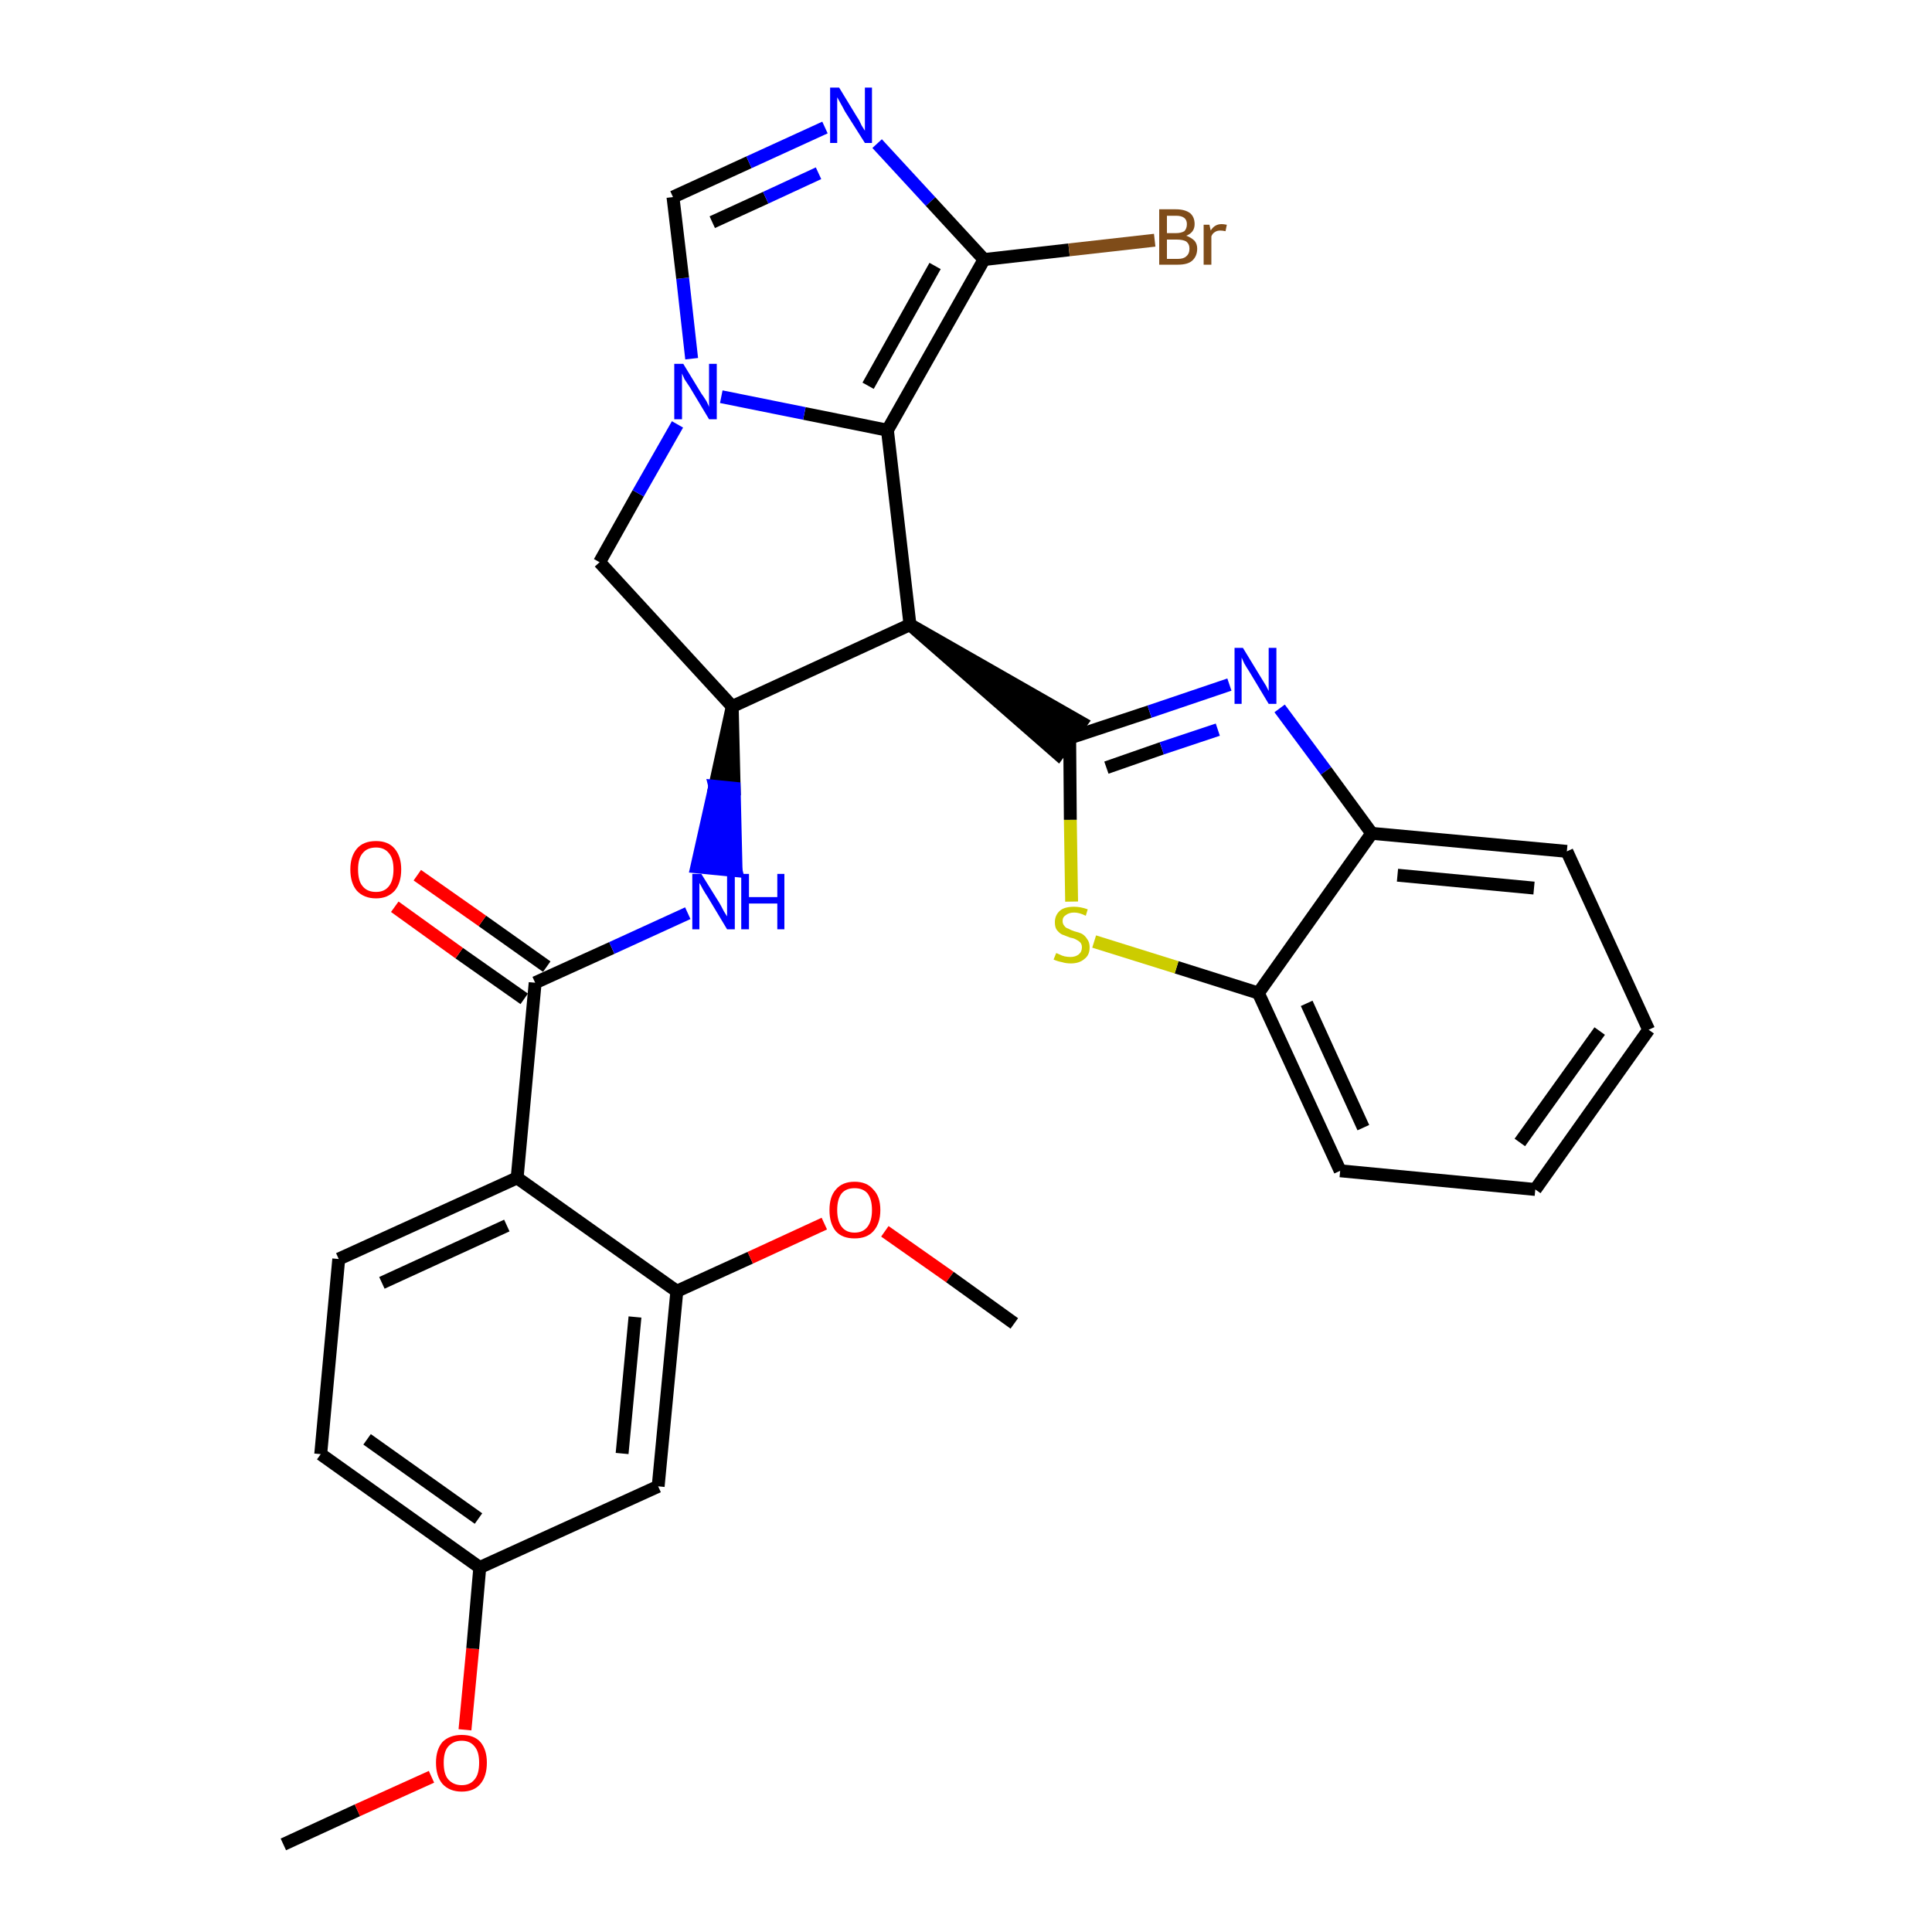<?xml version='1.0' encoding='iso-8859-1'?>
<svg version='1.1' baseProfile='full'
              xmlns='http://www.w3.org/2000/svg'
                      xmlns:rdkit='http://www.rdkit.org/xml'
                      xmlns:xlink='http://www.w3.org/1999/xlink'
                  xml:space='preserve'
width='300px' height='300px' viewBox='0 0 300 300'>
<!-- END OF HEADER -->
<path class='bond-0 atom-0 atom-1' d='M 44.0,286.4 L 55.5,281.1' style='fill:none;fill-rule:evenodd;stroke:#000000;stroke-width:2.0px;stroke-linecap:butt;stroke-linejoin:miter;stroke-opacity:1' />
<path class='bond-0 atom-0 atom-1' d='M 55.5,281.1 L 67.0,275.9' style='fill:none;fill-rule:evenodd;stroke:#FF0000;stroke-width:2.0px;stroke-linecap:butt;stroke-linejoin:miter;stroke-opacity:1' />
<path class='bond-1 atom-1 atom-2' d='M 72.2,268.6 L 73.4,256.0' style='fill:none;fill-rule:evenodd;stroke:#FF0000;stroke-width:2.0px;stroke-linecap:butt;stroke-linejoin:miter;stroke-opacity:1' />
<path class='bond-1 atom-1 atom-2' d='M 73.4,256.0 L 74.5,243.4' style='fill:none;fill-rule:evenodd;stroke:#000000;stroke-width:2.0px;stroke-linecap:butt;stroke-linejoin:miter;stroke-opacity:1' />
<path class='bond-2 atom-2 atom-3' d='M 74.5,243.4 L 49.8,225.8' style='fill:none;fill-rule:evenodd;stroke:#000000;stroke-width:2.0px;stroke-linecap:butt;stroke-linejoin:miter;stroke-opacity:1' />
<path class='bond-2 atom-2 atom-3' d='M 74.3,235.8 L 57.0,223.5' style='fill:none;fill-rule:evenodd;stroke:#000000;stroke-width:2.0px;stroke-linecap:butt;stroke-linejoin:miter;stroke-opacity:1' />
<path class='bond-30 atom-30 atom-2' d='M 102.2,230.8 L 74.5,243.4' style='fill:none;fill-rule:evenodd;stroke:#000000;stroke-width:2.0px;stroke-linecap:butt;stroke-linejoin:miter;stroke-opacity:1' />
<path class='bond-3 atom-3 atom-4' d='M 49.8,225.8 L 52.6,195.5' style='fill:none;fill-rule:evenodd;stroke:#000000;stroke-width:2.0px;stroke-linecap:butt;stroke-linejoin:miter;stroke-opacity:1' />
<path class='bond-4 atom-4 atom-5' d='M 52.6,195.5 L 80.3,182.9' style='fill:none;fill-rule:evenodd;stroke:#000000;stroke-width:2.0px;stroke-linecap:butt;stroke-linejoin:miter;stroke-opacity:1' />
<path class='bond-4 atom-4 atom-5' d='M 59.3,199.2 L 78.7,190.3' style='fill:none;fill-rule:evenodd;stroke:#000000;stroke-width:2.0px;stroke-linecap:butt;stroke-linejoin:miter;stroke-opacity:1' />
<path class='bond-5 atom-5 atom-6' d='M 80.3,182.9 L 83.1,152.6' style='fill:none;fill-rule:evenodd;stroke:#000000;stroke-width:2.0px;stroke-linecap:butt;stroke-linejoin:miter;stroke-opacity:1' />
<path class='bond-26 atom-5 atom-27' d='M 80.3,182.9 L 105.1,200.5' style='fill:none;fill-rule:evenodd;stroke:#000000;stroke-width:2.0px;stroke-linecap:butt;stroke-linejoin:miter;stroke-opacity:1' />
<path class='bond-6 atom-6 atom-7' d='M 84.9,150.1 L 74.9,143.0' style='fill:none;fill-rule:evenodd;stroke:#000000;stroke-width:2.0px;stroke-linecap:butt;stroke-linejoin:miter;stroke-opacity:1' />
<path class='bond-6 atom-6 atom-7' d='M 74.9,143.0 L 64.8,135.9' style='fill:none;fill-rule:evenodd;stroke:#FF0000;stroke-width:2.0px;stroke-linecap:butt;stroke-linejoin:miter;stroke-opacity:1' />
<path class='bond-6 atom-6 atom-7' d='M 81.4,155.1 L 71.3,148.0' style='fill:none;fill-rule:evenodd;stroke:#000000;stroke-width:2.0px;stroke-linecap:butt;stroke-linejoin:miter;stroke-opacity:1' />
<path class='bond-6 atom-6 atom-7' d='M 71.3,148.0 L 61.3,140.8' style='fill:none;fill-rule:evenodd;stroke:#FF0000;stroke-width:2.0px;stroke-linecap:butt;stroke-linejoin:miter;stroke-opacity:1' />
<path class='bond-7 atom-6 atom-8' d='M 83.1,152.6 L 95.0,147.2' style='fill:none;fill-rule:evenodd;stroke:#000000;stroke-width:2.0px;stroke-linecap:butt;stroke-linejoin:miter;stroke-opacity:1' />
<path class='bond-7 atom-6 atom-8' d='M 95.0,147.2 L 106.8,141.8' style='fill:none;fill-rule:evenodd;stroke:#0000FF;stroke-width:2.0px;stroke-linecap:butt;stroke-linejoin:miter;stroke-opacity:1' />
<path class='bond-8 atom-9 atom-8' d='M 113.7,109.7 L 111.0,122.1 L 114.0,122.4 Z' style='fill:#000000;fill-rule:evenodd;fill-opacity:1;stroke:#000000;stroke-width:2.0px;stroke-linecap:butt;stroke-linejoin:miter;stroke-opacity:1;' />
<path class='bond-8 atom-9 atom-8' d='M 111.0,122.1 L 114.3,135.2 L 108.2,134.6 Z' style='fill:#0000FF;fill-rule:evenodd;fill-opacity:1;stroke:#0000FF;stroke-width:2.0px;stroke-linecap:butt;stroke-linejoin:miter;stroke-opacity:1;' />
<path class='bond-8 atom-9 atom-8' d='M 111.0,122.1 L 114.0,122.4 L 114.3,135.2 Z' style='fill:#0000FF;fill-rule:evenodd;fill-opacity:1;stroke:#0000FF;stroke-width:2.0px;stroke-linecap:butt;stroke-linejoin:miter;stroke-opacity:1;' />
<path class='bond-9 atom-9 atom-10' d='M 113.7,109.7 L 93.1,87.3' style='fill:none;fill-rule:evenodd;stroke:#000000;stroke-width:2.0px;stroke-linecap:butt;stroke-linejoin:miter;stroke-opacity:1' />
<path class='bond-31 atom-17 atom-9' d='M 141.3,97.0 L 113.7,109.7' style='fill:none;fill-rule:evenodd;stroke:#000000;stroke-width:2.0px;stroke-linecap:butt;stroke-linejoin:miter;stroke-opacity:1' />
<path class='bond-10 atom-10 atom-11' d='M 93.1,87.3 L 99.1,76.6' style='fill:none;fill-rule:evenodd;stroke:#000000;stroke-width:2.0px;stroke-linecap:butt;stroke-linejoin:miter;stroke-opacity:1' />
<path class='bond-10 atom-10 atom-11' d='M 99.1,76.6 L 105.2,65.9' style='fill:none;fill-rule:evenodd;stroke:#0000FF;stroke-width:2.0px;stroke-linecap:butt;stroke-linejoin:miter;stroke-opacity:1' />
<path class='bond-11 atom-11 atom-12' d='M 107.4,55.7 L 106.0,43.2' style='fill:none;fill-rule:evenodd;stroke:#0000FF;stroke-width:2.0px;stroke-linecap:butt;stroke-linejoin:miter;stroke-opacity:1' />
<path class='bond-11 atom-11 atom-12' d='M 106.0,43.2 L 104.5,30.6' style='fill:none;fill-rule:evenodd;stroke:#000000;stroke-width:2.0px;stroke-linecap:butt;stroke-linejoin:miter;stroke-opacity:1' />
<path class='bond-33 atom-16 atom-11' d='M 137.8,66.8 L 124.9,64.2' style='fill:none;fill-rule:evenodd;stroke:#000000;stroke-width:2.0px;stroke-linecap:butt;stroke-linejoin:miter;stroke-opacity:1' />
<path class='bond-33 atom-16 atom-11' d='M 124.9,64.2 L 112.0,61.6' style='fill:none;fill-rule:evenodd;stroke:#0000FF;stroke-width:2.0px;stroke-linecap:butt;stroke-linejoin:miter;stroke-opacity:1' />
<path class='bond-12 atom-12 atom-13' d='M 104.5,30.6 L 116.3,25.2' style='fill:none;fill-rule:evenodd;stroke:#000000;stroke-width:2.0px;stroke-linecap:butt;stroke-linejoin:miter;stroke-opacity:1' />
<path class='bond-12 atom-12 atom-13' d='M 116.3,25.2 L 128.1,19.8' style='fill:none;fill-rule:evenodd;stroke:#0000FF;stroke-width:2.0px;stroke-linecap:butt;stroke-linejoin:miter;stroke-opacity:1' />
<path class='bond-12 atom-12 atom-13' d='M 110.6,34.5 L 118.9,30.7' style='fill:none;fill-rule:evenodd;stroke:#000000;stroke-width:2.0px;stroke-linecap:butt;stroke-linejoin:miter;stroke-opacity:1' />
<path class='bond-12 atom-12 atom-13' d='M 118.9,30.7 L 127.1,26.9' style='fill:none;fill-rule:evenodd;stroke:#0000FF;stroke-width:2.0px;stroke-linecap:butt;stroke-linejoin:miter;stroke-opacity:1' />
<path class='bond-13 atom-13 atom-14' d='M 136.2,22.3 L 144.5,31.3' style='fill:none;fill-rule:evenodd;stroke:#0000FF;stroke-width:2.0px;stroke-linecap:butt;stroke-linejoin:miter;stroke-opacity:1' />
<path class='bond-13 atom-13 atom-14' d='M 144.5,31.3 L 152.8,40.3' style='fill:none;fill-rule:evenodd;stroke:#000000;stroke-width:2.0px;stroke-linecap:butt;stroke-linejoin:miter;stroke-opacity:1' />
<path class='bond-14 atom-14 atom-15' d='M 152.8,40.3 L 166.0,38.8' style='fill:none;fill-rule:evenodd;stroke:#000000;stroke-width:2.0px;stroke-linecap:butt;stroke-linejoin:miter;stroke-opacity:1' />
<path class='bond-14 atom-14 atom-15' d='M 166.0,38.8 L 179.3,37.3' style='fill:none;fill-rule:evenodd;stroke:#7F4C19;stroke-width:2.0px;stroke-linecap:butt;stroke-linejoin:miter;stroke-opacity:1' />
<path class='bond-15 atom-14 atom-16' d='M 152.8,40.3 L 137.8,66.8' style='fill:none;fill-rule:evenodd;stroke:#000000;stroke-width:2.0px;stroke-linecap:butt;stroke-linejoin:miter;stroke-opacity:1' />
<path class='bond-15 atom-14 atom-16' d='M 145.2,41.3 L 134.8,59.9' style='fill:none;fill-rule:evenodd;stroke:#000000;stroke-width:2.0px;stroke-linecap:butt;stroke-linejoin:miter;stroke-opacity:1' />
<path class='bond-16 atom-16 atom-17' d='M 137.8,66.8 L 141.3,97.0' style='fill:none;fill-rule:evenodd;stroke:#000000;stroke-width:2.0px;stroke-linecap:butt;stroke-linejoin:miter;stroke-opacity:1' />
<path class='bond-17 atom-17 atom-18' d='M 141.3,97.0 L 164.3,117.1 L 167.9,112.2 Z' style='fill:#000000;fill-rule:evenodd;fill-opacity:1;stroke:#000000;stroke-width:2.0px;stroke-linecap:butt;stroke-linejoin:miter;stroke-opacity:1;' />
<path class='bond-18 atom-18 atom-19' d='M 166.1,114.6 L 178.5,110.5' style='fill:none;fill-rule:evenodd;stroke:#000000;stroke-width:2.0px;stroke-linecap:butt;stroke-linejoin:miter;stroke-opacity:1' />
<path class='bond-18 atom-18 atom-19' d='M 178.5,110.5 L 190.9,106.3' style='fill:none;fill-rule:evenodd;stroke:#0000FF;stroke-width:2.0px;stroke-linecap:butt;stroke-linejoin:miter;stroke-opacity:1' />
<path class='bond-18 atom-18 atom-19' d='M 171.8,119.2 L 180.4,116.2' style='fill:none;fill-rule:evenodd;stroke:#000000;stroke-width:2.0px;stroke-linecap:butt;stroke-linejoin:miter;stroke-opacity:1' />
<path class='bond-18 atom-18 atom-19' d='M 180.4,116.2 L 189.1,113.3' style='fill:none;fill-rule:evenodd;stroke:#0000FF;stroke-width:2.0px;stroke-linecap:butt;stroke-linejoin:miter;stroke-opacity:1' />
<path class='bond-32 atom-26 atom-18' d='M 166.4,140.0 L 166.2,127.3' style='fill:none;fill-rule:evenodd;stroke:#CCCC00;stroke-width:2.0px;stroke-linecap:butt;stroke-linejoin:miter;stroke-opacity:1' />
<path class='bond-32 atom-26 atom-18' d='M 166.2,127.3 L 166.1,114.6' style='fill:none;fill-rule:evenodd;stroke:#000000;stroke-width:2.0px;stroke-linecap:butt;stroke-linejoin:miter;stroke-opacity:1' />
<path class='bond-19 atom-19 atom-20' d='M 198.7,110.0 L 205.9,119.7' style='fill:none;fill-rule:evenodd;stroke:#0000FF;stroke-width:2.0px;stroke-linecap:butt;stroke-linejoin:miter;stroke-opacity:1' />
<path class='bond-19 atom-19 atom-20' d='M 205.9,119.7 L 213.0,129.4' style='fill:none;fill-rule:evenodd;stroke:#000000;stroke-width:2.0px;stroke-linecap:butt;stroke-linejoin:miter;stroke-opacity:1' />
<path class='bond-20 atom-20 atom-21' d='M 213.0,129.4 L 243.3,132.2' style='fill:none;fill-rule:evenodd;stroke:#000000;stroke-width:2.0px;stroke-linecap:butt;stroke-linejoin:miter;stroke-opacity:1' />
<path class='bond-20 atom-20 atom-21' d='M 217.0,135.9 L 238.2,137.9' style='fill:none;fill-rule:evenodd;stroke:#000000;stroke-width:2.0px;stroke-linecap:butt;stroke-linejoin:miter;stroke-opacity:1' />
<path class='bond-34 atom-25 atom-20' d='M 195.4,154.2 L 213.0,129.4' style='fill:none;fill-rule:evenodd;stroke:#000000;stroke-width:2.0px;stroke-linecap:butt;stroke-linejoin:miter;stroke-opacity:1' />
<path class='bond-21 atom-21 atom-22' d='M 243.3,132.2 L 256.0,159.9' style='fill:none;fill-rule:evenodd;stroke:#000000;stroke-width:2.0px;stroke-linecap:butt;stroke-linejoin:miter;stroke-opacity:1' />
<path class='bond-22 atom-22 atom-23' d='M 256.0,159.9 L 238.4,184.7' style='fill:none;fill-rule:evenodd;stroke:#000000;stroke-width:2.0px;stroke-linecap:butt;stroke-linejoin:miter;stroke-opacity:1' />
<path class='bond-22 atom-22 atom-23' d='M 248.4,160.1 L 236.0,177.4' style='fill:none;fill-rule:evenodd;stroke:#000000;stroke-width:2.0px;stroke-linecap:butt;stroke-linejoin:miter;stroke-opacity:1' />
<path class='bond-23 atom-23 atom-24' d='M 238.4,184.7 L 208.1,181.8' style='fill:none;fill-rule:evenodd;stroke:#000000;stroke-width:2.0px;stroke-linecap:butt;stroke-linejoin:miter;stroke-opacity:1' />
<path class='bond-24 atom-24 atom-25' d='M 208.1,181.8 L 195.4,154.2' style='fill:none;fill-rule:evenodd;stroke:#000000;stroke-width:2.0px;stroke-linecap:butt;stroke-linejoin:miter;stroke-opacity:1' />
<path class='bond-24 atom-24 atom-25' d='M 211.7,175.1 L 202.9,155.8' style='fill:none;fill-rule:evenodd;stroke:#000000;stroke-width:2.0px;stroke-linecap:butt;stroke-linejoin:miter;stroke-opacity:1' />
<path class='bond-25 atom-25 atom-26' d='M 195.4,154.2 L 182.7,150.2' style='fill:none;fill-rule:evenodd;stroke:#000000;stroke-width:2.0px;stroke-linecap:butt;stroke-linejoin:miter;stroke-opacity:1' />
<path class='bond-25 atom-25 atom-26' d='M 182.7,150.2 L 169.9,146.2' style='fill:none;fill-rule:evenodd;stroke:#CCCC00;stroke-width:2.0px;stroke-linecap:butt;stroke-linejoin:miter;stroke-opacity:1' />
<path class='bond-27 atom-27 atom-28' d='M 105.1,200.5 L 116.5,195.3' style='fill:none;fill-rule:evenodd;stroke:#000000;stroke-width:2.0px;stroke-linecap:butt;stroke-linejoin:miter;stroke-opacity:1' />
<path class='bond-27 atom-27 atom-28' d='M 116.5,195.3 L 128.0,190.0' style='fill:none;fill-rule:evenodd;stroke:#FF0000;stroke-width:2.0px;stroke-linecap:butt;stroke-linejoin:miter;stroke-opacity:1' />
<path class='bond-29 atom-27 atom-30' d='M 105.1,200.5 L 102.2,230.8' style='fill:none;fill-rule:evenodd;stroke:#000000;stroke-width:2.0px;stroke-linecap:butt;stroke-linejoin:miter;stroke-opacity:1' />
<path class='bond-29 atom-27 atom-30' d='M 98.6,204.5 L 96.6,225.7' style='fill:none;fill-rule:evenodd;stroke:#000000;stroke-width:2.0px;stroke-linecap:butt;stroke-linejoin:miter;stroke-opacity:1' />
<path class='bond-28 atom-28 atom-29' d='M 137.4,191.2 L 147.5,198.3' style='fill:none;fill-rule:evenodd;stroke:#FF0000;stroke-width:2.0px;stroke-linecap:butt;stroke-linejoin:miter;stroke-opacity:1' />
<path class='bond-28 atom-28 atom-29' d='M 147.5,198.3 L 157.5,205.5' style='fill:none;fill-rule:evenodd;stroke:#000000;stroke-width:2.0px;stroke-linecap:butt;stroke-linejoin:miter;stroke-opacity:1' />
<path  class='atom-1' d='M 67.7 273.7
Q 67.7 271.7, 68.7 270.5
Q 69.8 269.4, 71.7 269.4
Q 73.6 269.4, 74.6 270.5
Q 75.6 271.7, 75.6 273.7
Q 75.6 275.8, 74.6 277.0
Q 73.6 278.2, 71.7 278.2
Q 69.8 278.2, 68.7 277.0
Q 67.7 275.8, 67.7 273.7
M 71.7 277.2
Q 73.0 277.2, 73.7 276.3
Q 74.4 275.5, 74.4 273.7
Q 74.4 272.0, 73.7 271.2
Q 73.0 270.3, 71.7 270.3
Q 70.4 270.3, 69.6 271.2
Q 68.9 272.0, 68.9 273.7
Q 68.9 275.5, 69.6 276.3
Q 70.4 277.2, 71.7 277.2
' fill='#FF0000'/>
<path  class='atom-7' d='M 54.4 135.0
Q 54.4 133.0, 55.4 131.8
Q 56.4 130.6, 58.4 130.6
Q 60.3 130.6, 61.3 131.8
Q 62.3 133.0, 62.3 135.0
Q 62.3 137.1, 61.3 138.3
Q 60.2 139.5, 58.4 139.5
Q 56.5 139.5, 55.4 138.3
Q 54.4 137.1, 54.4 135.0
M 58.4 138.5
Q 59.7 138.5, 60.4 137.6
Q 61.1 136.7, 61.1 135.0
Q 61.1 133.3, 60.4 132.5
Q 59.7 131.6, 58.4 131.6
Q 57.0 131.6, 56.3 132.5
Q 55.6 133.3, 55.6 135.0
Q 55.6 136.8, 56.3 137.6
Q 57.0 138.5, 58.4 138.5
' fill='#FF0000'/>
<path  class='atom-8' d='M 108.9 135.7
L 111.7 140.2
Q 112.0 140.7, 112.4 141.5
Q 112.9 142.3, 112.9 142.3
L 112.9 135.7
L 114.1 135.7
L 114.1 144.3
L 112.9 144.3
L 109.9 139.3
Q 109.5 138.7, 109.1 138.0
Q 108.8 137.4, 108.6 137.1
L 108.6 144.3
L 107.5 144.3
L 107.5 135.7
L 108.9 135.7
' fill='#0000FF'/>
<path  class='atom-8' d='M 115.1 135.7
L 116.3 135.7
L 116.3 139.3
L 120.7 139.3
L 120.7 135.7
L 121.8 135.7
L 121.8 144.3
L 120.7 144.3
L 120.7 140.3
L 116.3 140.3
L 116.3 144.3
L 115.1 144.3
L 115.1 135.7
' fill='#0000FF'/>
<path  class='atom-11' d='M 106.1 56.5
L 108.9 61.1
Q 109.2 61.5, 109.7 62.3
Q 110.1 63.1, 110.1 63.2
L 110.1 56.5
L 111.3 56.5
L 111.3 65.1
L 110.1 65.1
L 107.1 60.1
Q 106.7 59.5, 106.3 58.9
Q 106.0 58.2, 105.9 58.0
L 105.9 65.1
L 104.7 65.1
L 104.7 56.5
L 106.1 56.5
' fill='#0000FF'/>
<path  class='atom-13' d='M 130.3 13.6
L 133.1 18.2
Q 133.4 18.6, 133.8 19.5
Q 134.3 20.3, 134.3 20.3
L 134.3 13.6
L 135.4 13.6
L 135.4 22.2
L 134.3 22.2
L 131.2 17.3
Q 130.9 16.7, 130.5 16.0
Q 130.1 15.3, 130.0 15.1
L 130.0 22.2
L 128.9 22.2
L 128.9 13.6
L 130.3 13.6
' fill='#0000FF'/>
<path  class='atom-15' d='M 184.2 36.6
Q 185.0 36.9, 185.5 37.4
Q 185.9 37.9, 185.9 38.6
Q 185.9 39.8, 185.1 40.5
Q 184.4 41.1, 182.9 41.1
L 180.0 41.1
L 180.0 32.5
L 182.6 32.5
Q 184.0 32.5, 184.8 33.1
Q 185.5 33.7, 185.5 34.8
Q 185.5 36.1, 184.2 36.6
M 181.2 33.5
L 181.2 36.2
L 182.6 36.2
Q 183.4 36.2, 183.9 35.9
Q 184.3 35.5, 184.3 34.8
Q 184.3 33.5, 182.6 33.5
L 181.2 33.5
M 182.9 40.2
Q 183.8 40.2, 184.2 39.8
Q 184.7 39.4, 184.7 38.6
Q 184.7 37.9, 184.2 37.5
Q 183.7 37.2, 182.7 37.2
L 181.2 37.2
L 181.2 40.2
L 182.9 40.2
' fill='#7F4C19'/>
<path  class='atom-15' d='M 187.8 34.9
L 188.0 35.8
Q 188.6 34.8, 189.7 34.8
Q 190.0 34.8, 190.5 34.9
L 190.3 35.9
Q 189.8 35.8, 189.5 35.8
Q 189.0 35.8, 188.7 36.0
Q 188.3 36.2, 188.1 36.7
L 188.1 41.1
L 186.9 41.1
L 186.9 34.9
L 187.8 34.9
' fill='#7F4C19'/>
<path  class='atom-19' d='M 193.0 100.6
L 195.8 105.2
Q 196.1 105.7, 196.6 106.5
Q 197.0 107.3, 197.0 107.3
L 197.0 100.6
L 198.2 100.6
L 198.2 109.3
L 197.0 109.3
L 194.0 104.3
Q 193.6 103.7, 193.2 103.0
Q 192.9 102.3, 192.8 102.1
L 192.8 109.3
L 191.7 109.3
L 191.7 100.6
L 193.0 100.6
' fill='#0000FF'/>
<path  class='atom-26' d='M 164.0 148.0
Q 164.1 148.0, 164.5 148.2
Q 164.9 148.4, 165.3 148.5
Q 165.8 148.6, 166.2 148.6
Q 167.0 148.6, 167.5 148.2
Q 168.0 147.8, 168.0 147.1
Q 168.0 146.6, 167.7 146.3
Q 167.5 146.1, 167.1 145.9
Q 166.8 145.7, 166.2 145.6
Q 165.4 145.3, 164.9 145.1
Q 164.5 144.9, 164.1 144.4
Q 163.8 144.0, 163.8 143.2
Q 163.8 142.1, 164.6 141.4
Q 165.3 140.8, 166.8 140.8
Q 167.8 140.8, 168.9 141.2
L 168.6 142.2
Q 167.6 141.7, 166.8 141.7
Q 166.0 141.7, 165.5 142.1
Q 165.0 142.4, 165.0 143.0
Q 165.0 143.5, 165.3 143.8
Q 165.5 144.1, 165.9 144.2
Q 166.2 144.4, 166.8 144.6
Q 167.6 144.8, 168.0 145.0
Q 168.5 145.3, 168.8 145.8
Q 169.2 146.3, 169.2 147.1
Q 169.2 148.3, 168.4 148.9
Q 167.6 149.6, 166.3 149.6
Q 165.5 149.6, 164.9 149.4
Q 164.3 149.3, 163.6 149.0
L 164.0 148.0
' fill='#CCCC00'/>
<path  class='atom-28' d='M 128.8 187.9
Q 128.8 185.8, 129.8 184.7
Q 130.8 183.5, 132.7 183.5
Q 134.6 183.5, 135.6 184.7
Q 136.7 185.8, 136.7 187.9
Q 136.7 190.0, 135.6 191.2
Q 134.6 192.3, 132.7 192.3
Q 130.8 192.3, 129.8 191.2
Q 128.8 190.0, 128.8 187.9
M 132.7 191.4
Q 134.0 191.4, 134.7 190.5
Q 135.4 189.6, 135.4 187.9
Q 135.4 186.2, 134.7 185.3
Q 134.0 184.5, 132.7 184.5
Q 131.4 184.5, 130.7 185.3
Q 130.0 186.2, 130.0 187.9
Q 130.0 189.6, 130.7 190.5
Q 131.4 191.4, 132.7 191.4
' fill='#FF0000'/>
</svg>
